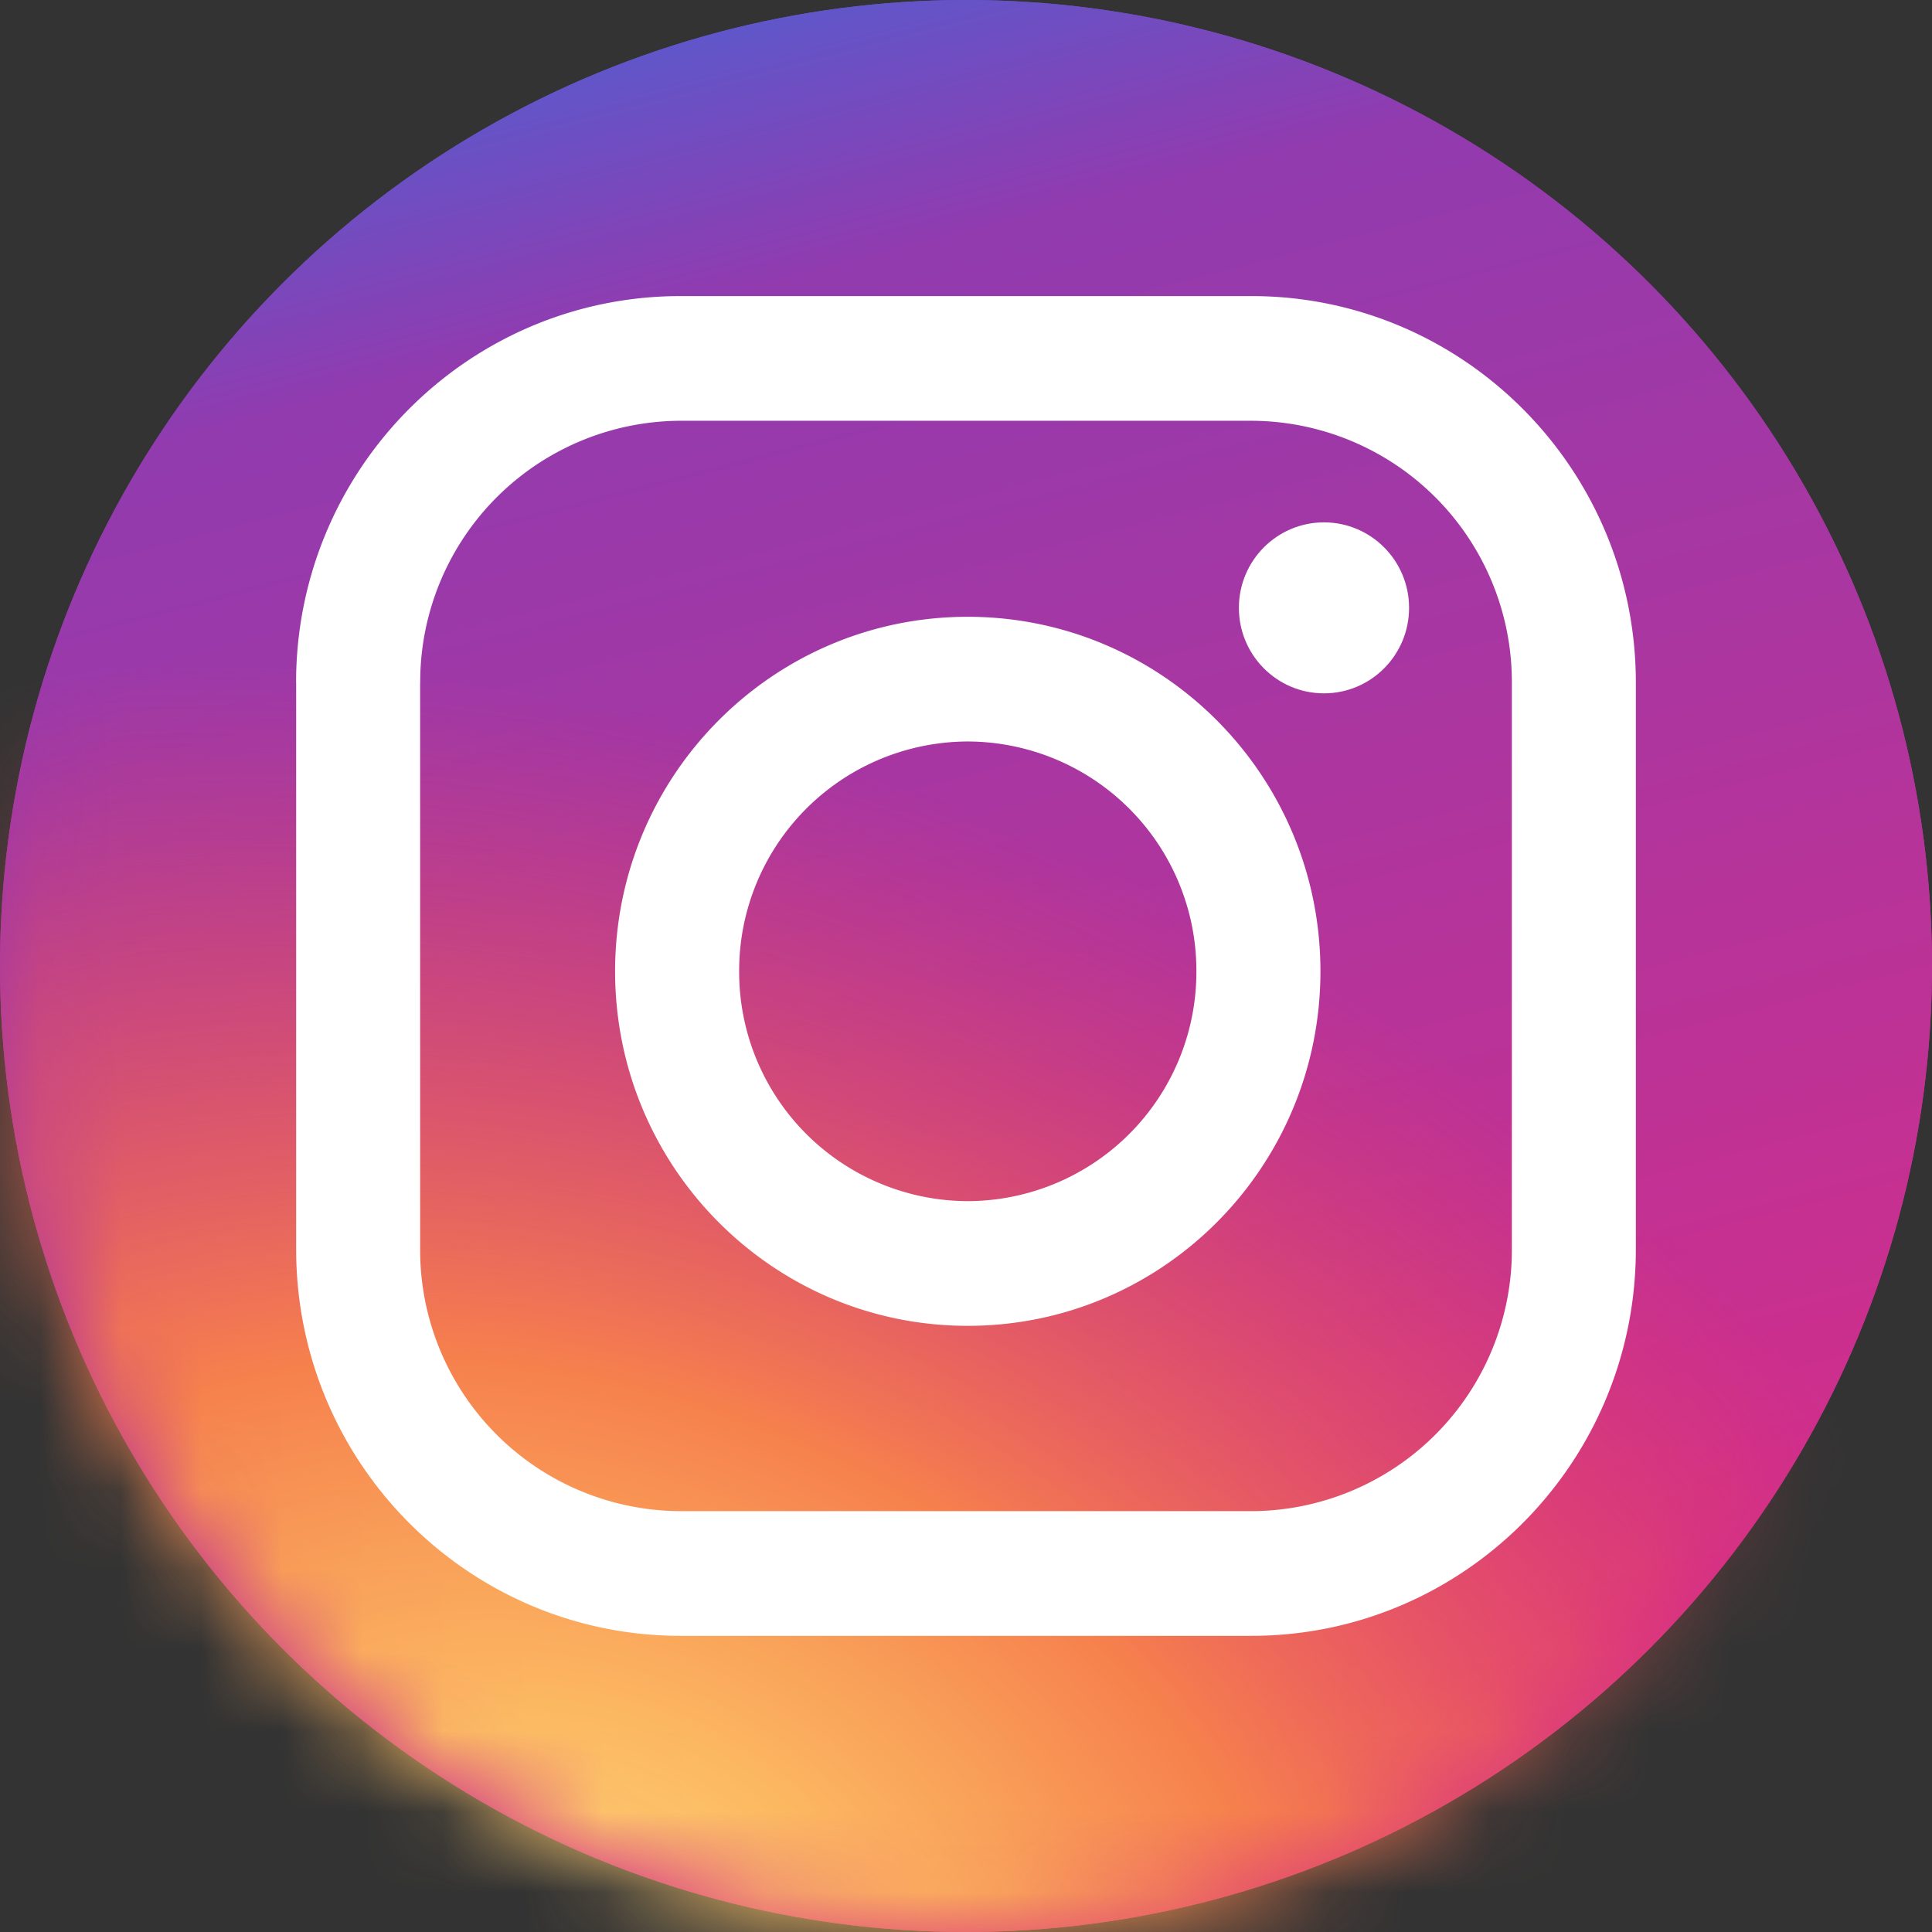 <svg xmlns="http://www.w3.org/2000/svg" xmlns:xlink="http://www.w3.org/1999/xlink" width="24" height="24" viewBox="0 0 24 24">
    <rect x="0" y="0" width="24" height="24" fill="#333333" stroke="none"/>
    <defs>
        <linearGradient id="a" x1="66.814%" x2="98.343%" y1="-10.507%" y2="111.451%">
            <stop offset="0%" stop-color="#4E60D3"/>
            <stop offset="14.276%" stop-color="#913BAF"/>
            <stop offset="76.146%" stop-color="#D52D88"/>
            <stop offset="100%" stop-color="#F26D4F"/>
        </linearGradient>
        <circle id="b" cx="12" cy="12" r="12"/>
        <radialGradient id="c" cx="30.274%" cy="100%" r="124.486%" fx="30.274%" fy="100%" gradientTransform="matrix(.635 .399 -.199 .66 .31 .22)">
            <stop offset="0%" stop-color="#FED276"/>
            <stop offset="17.024%" stop-color="#FDBD61" stop-opacity=".975"/>
            <stop offset="45.408%" stop-color="#F6804D"/>
            <stop offset="100%" stop-color="#E83D5C" stop-opacity="0"/>
        </radialGradient>
    </defs>
    <g fill="none" fill-rule="evenodd">
        <circle cx="12" cy="12" r="12" fill="url(#a)" fill-rule="nonzero"/>
        <mask id="d" fill="#fff">
            <use xlink:href="#b"/>
        </mask>
        <use fill="url(#a)" fill-rule="nonzero" xlink:href="#b"/>
        <path fill="url(#c)" d="M23.818 19.908C23.217 22.437 21.172 24 18.28 24H5.72C2.25 24 0 21.75 0 18.281V8.37a21.64 21.64 0 0 1 6.117-.87c9.006 0 16.457 5.392 17.7 12.408z" mask="url(#d)"/>
        <g fill="#FFF">
            <g transform="translate(3.656 3.656)">
                <path fill-rule="nonzero" d="M1.563 4.825v7.038A3.245 3.245 0 0 0 4.8 15.116h7.09a3.245 3.245 0 0 0 3.235-3.253V4.825a3.245 3.245 0 0 0-3.236-3.254H4.8a3.245 3.245 0 0 0-3.236 3.254zm-1.541 0C.022 2.172 2.161.022 4.799.022h7.09c2.637 0 4.776 2.15 4.776 4.803v7.038c0 2.652-2.138 4.802-4.777 4.802H4.8c-2.638 0-4.777-2.15-4.777-4.802V4.825z"/>
                <path fill-rule="nonzero" d="M8.366 12.814c-2.42 0-4.381-1.971-4.381-4.404 0-2.432 1.961-4.404 4.38-4.404 2.42 0 4.382 1.972 4.382 4.404 0 2.433-1.962 4.404-4.381 4.404zm0-1.549a2.848 2.848 0 0 0 2.84-2.855 2.848 2.848 0 0 0-2.84-2.855 2.848 2.848 0 0 0-2.84 2.855 2.848 2.848 0 0 0 2.84 2.855z"/>
                <ellipse cx="12.791" cy="3.895" rx="1.057" ry="1.062"/>
            </g>
        </g>
    </g>
</svg>
